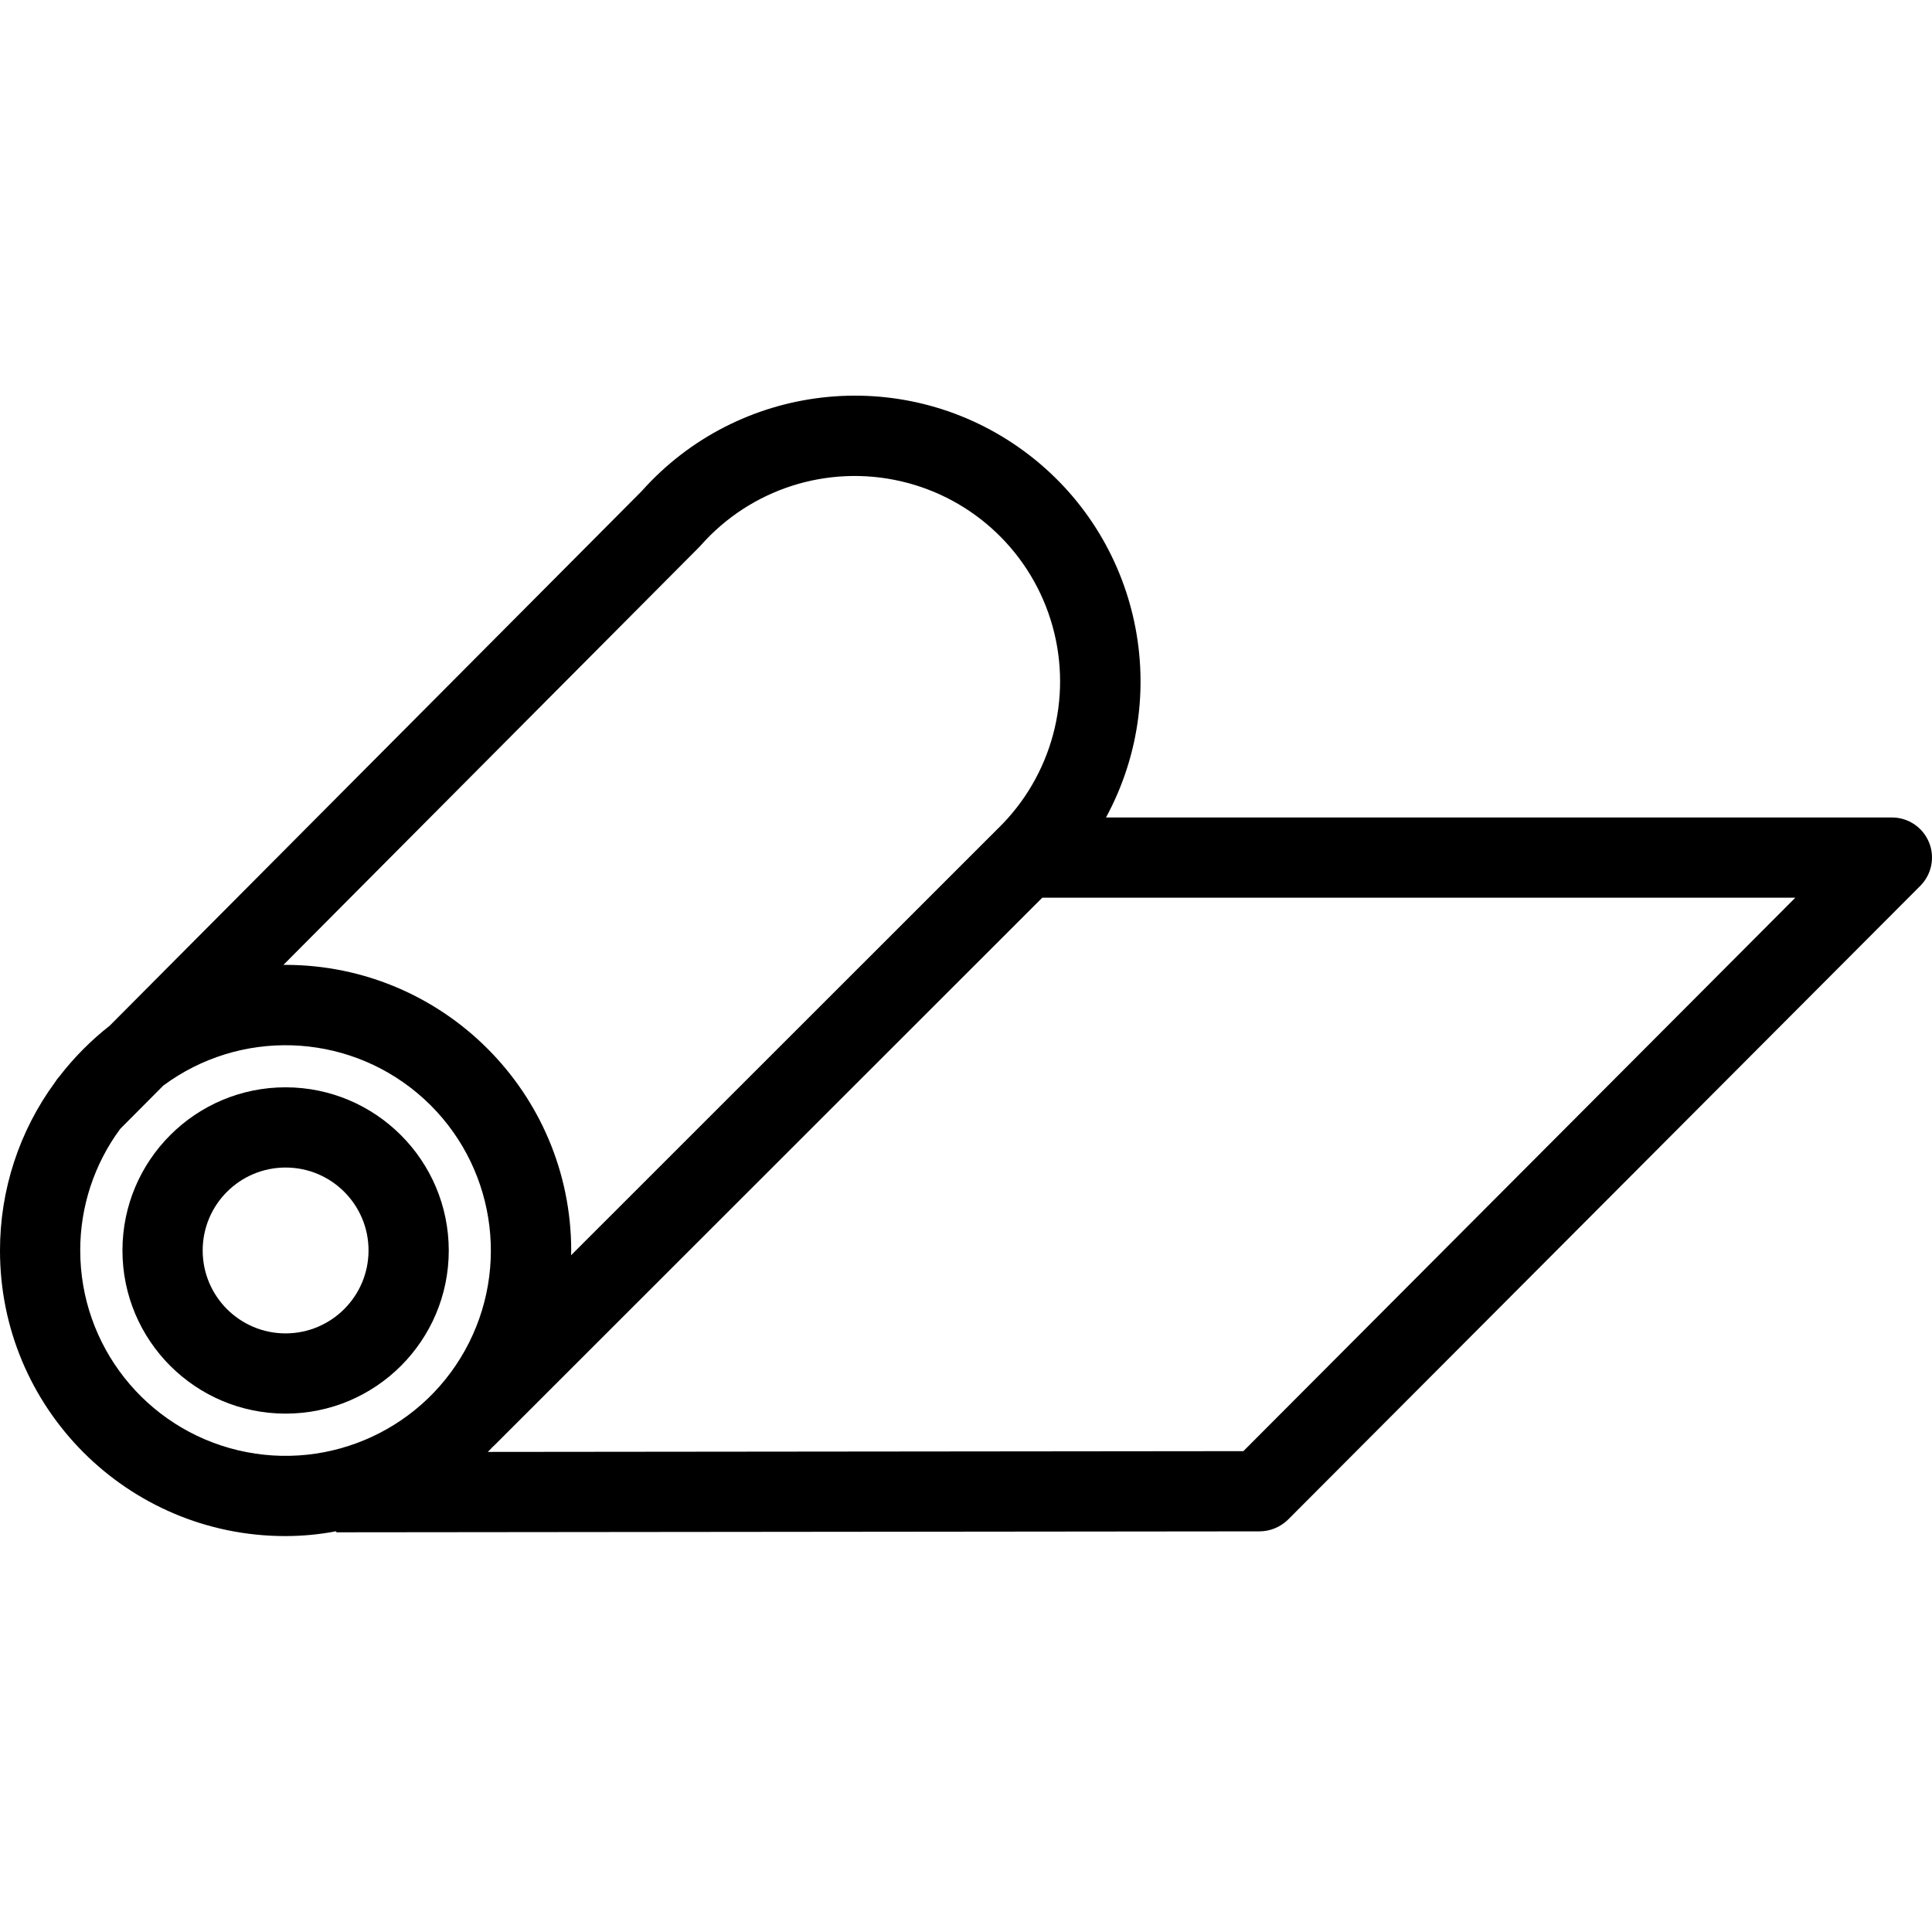 <svg height="481pt" viewBox="0 -98 481.636 481" width="481pt" xmlns="http://www.w3.org/2000/svg"><path d="m0 213.418c-.035 39.27 31.758 71.141 71.027 71.199 4.297.004 8.586-.398 12.805-1.207v.266l230.125-.234c2.676-.004 5.25-1.059 7.156-2.941l157.586-157.965c2.859-2.855 3.723-7.148 2.184-10.883-1.543-3.734-5.18-6.176-9.223-6.18h-195.938c17.227-31.793 7.898-71.445-21.691-92.223-29.594-20.777-70.055-16.082-94.105 10.914l-132.582 133.223c-4.68 3.672-8.887 7.91-12.523 12.621-.406.445-.77.93-1.086 1.441-8.934 12.168-13.746 26.871-13.734 41.969zm20 0c-.012-10.914 3.488-21.543 9.973-30.32l10.73-10.781c19.047-14.121 45.301-13.309 63.441 1.961 18.141 15.27 23.418 41 12.754 62.18-10.668 21.176-34.484 32.254-57.551 26.77-23.07-5.484-39.352-26.098-39.344-49.809zm289.965 50.027-188.344.191c.402-.398.777-.812 1.168-1.223.145-.129.301-.254.434-.395l136.609-136.547h187.734zm-135.66-225.375c.137-.141.273-.285.402-.43 12.418-14.055 31.527-20.191 49.805-16.004 18.281 4.191 32.805 18.039 37.863 36.098 5.059 18.055-.16 37.434-13.602 50.512l-.102.098-106.301 106.258c.008-.398.031-.785.031-1.184-.043-39.305-31.895-71.156-71.199-71.199-.188 0-.367.012-.555.012zm0 0"/><path d="m71.199 172.742c-22.461 0-40.672 18.211-40.672 40.676 0 22.461 18.207 40.672 40.672 40.672 22.465 0 40.676-18.211 40.676-40.672-.027-22.453-18.223-40.648-40.676-40.676zm0 61.348c-11.418 0-20.672-9.254-20.672-20.672 0-11.422 9.254-20.676 20.672-20.676s20.676 9.258 20.676 20.676c-.016 11.41-9.262 20.656-20.676 20.672zm0 0"/></svg>